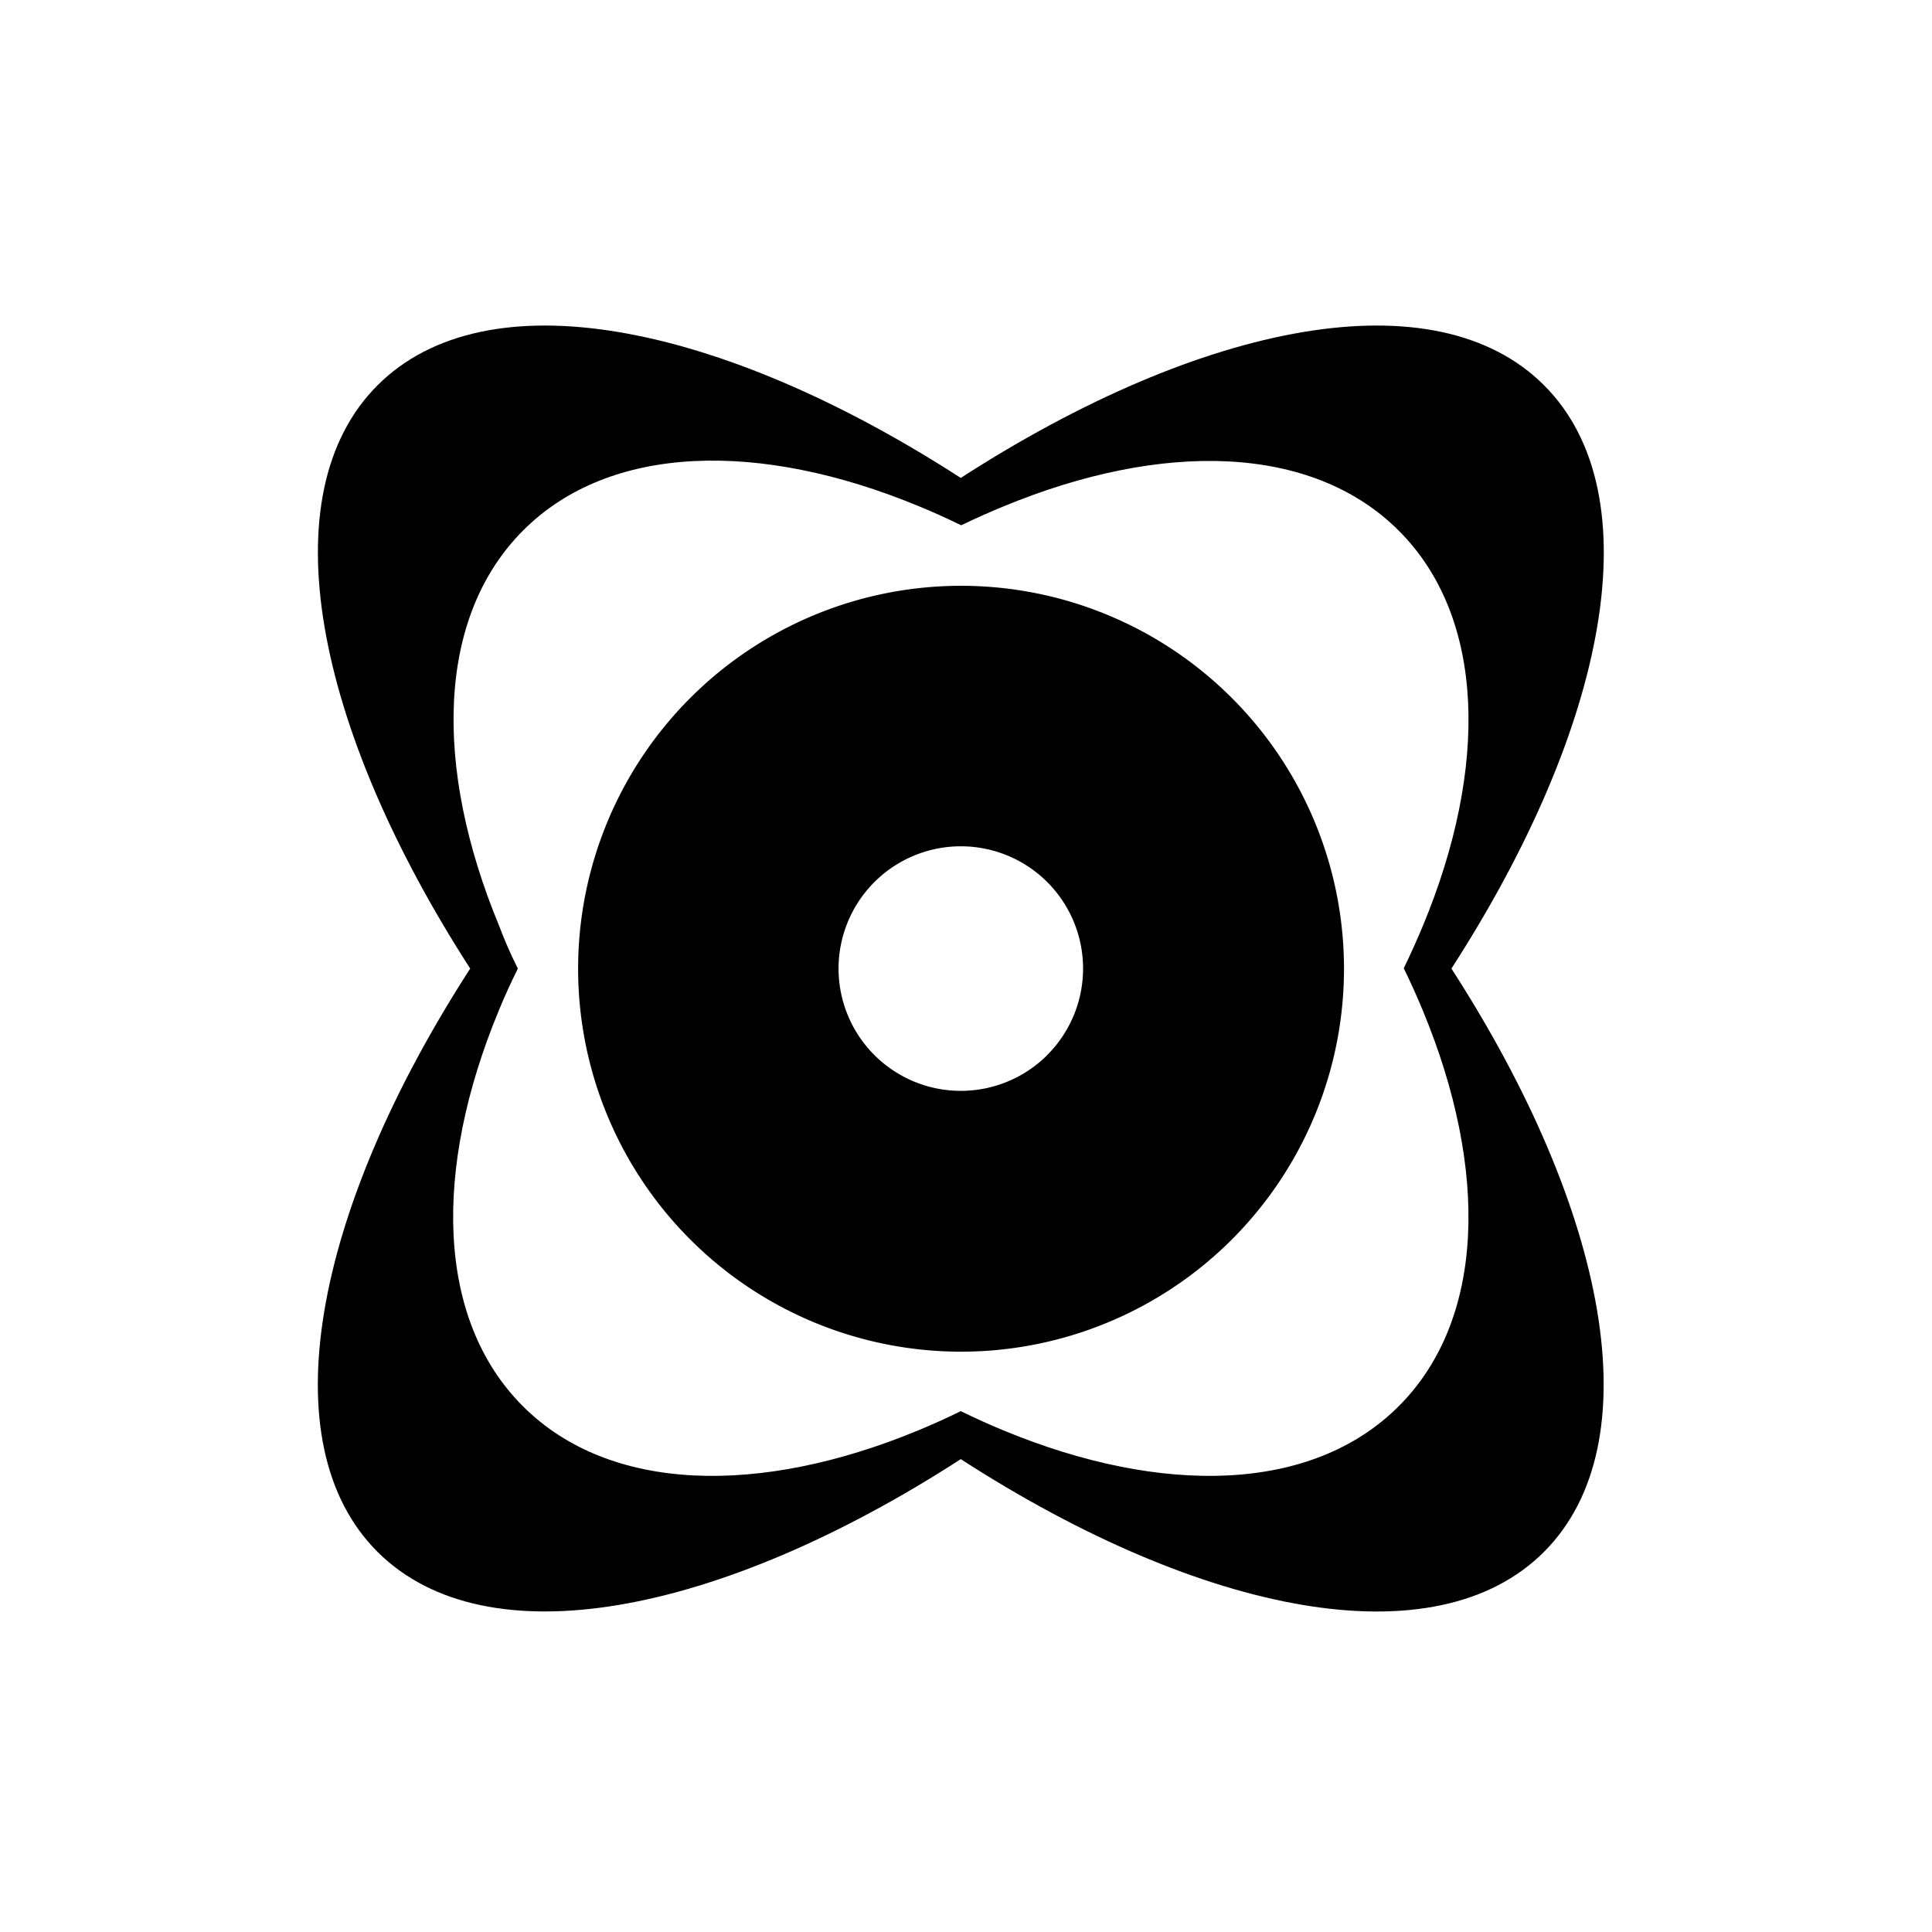 <svg id="图层_1" data-name="图层 1" xmlns="http://www.w3.org/2000/svg" viewBox="0 0 240 240">
    <defs>
        <style>.cls-1{fill:#000;}.cls-2{fill:#000;}</style>
    </defs>
    <path class="cls-2"
        d="M153,86.68A47.57,47.57,0,1,0,153,154,47.57,47.57,0,0,0,153,86.68Zm-22.9,44.38a15.19,15.19,0,1,1,0-21.48A15.19,15.19,0,0,1,130.09,131.06Z" />
    <path class="cls-1"
        d="M191.81,47.86c-13.5-13.5-42.33-7.94-72.46,11.51C89.23,39.92,60.4,34.36,46.9,47.86S39,90.2,58.41,120.32c-19.46,30.12-25,59-11.51,72.46s42.33,7.94,72.45-11.52c30.13,19.46,59,25,72.46,11.51s7.94-42.33-11.51-72.45C199.75,90.2,205.31,61.36,191.81,47.86ZM176.76,115q-1.09,2.63-2.38,5.28,1.29,2.64,2.38,5.28c8.17,19.72,7.77,38.35-3,49.12s-29.41,11.17-49.13,3c-1.75-.72-3.51-1.52-5.28-2.38-1.76.86-3.52,1.66-5.27,2.38-19.72,8.17-38.36,7.77-49.13-3s-11.17-29.4-3-49.12Q63,123,64.33,120.32,63,117.67,62,115c-8.17-19.72-7.77-38.35,3-49.12s29.41-11.17,49.13-3q2.63,1.08,5.27,2.37Q122,64,124.63,62.92c19.72-8.17,38.35-7.77,49.13,3S184.93,95.32,176.76,115Z" />
</svg>